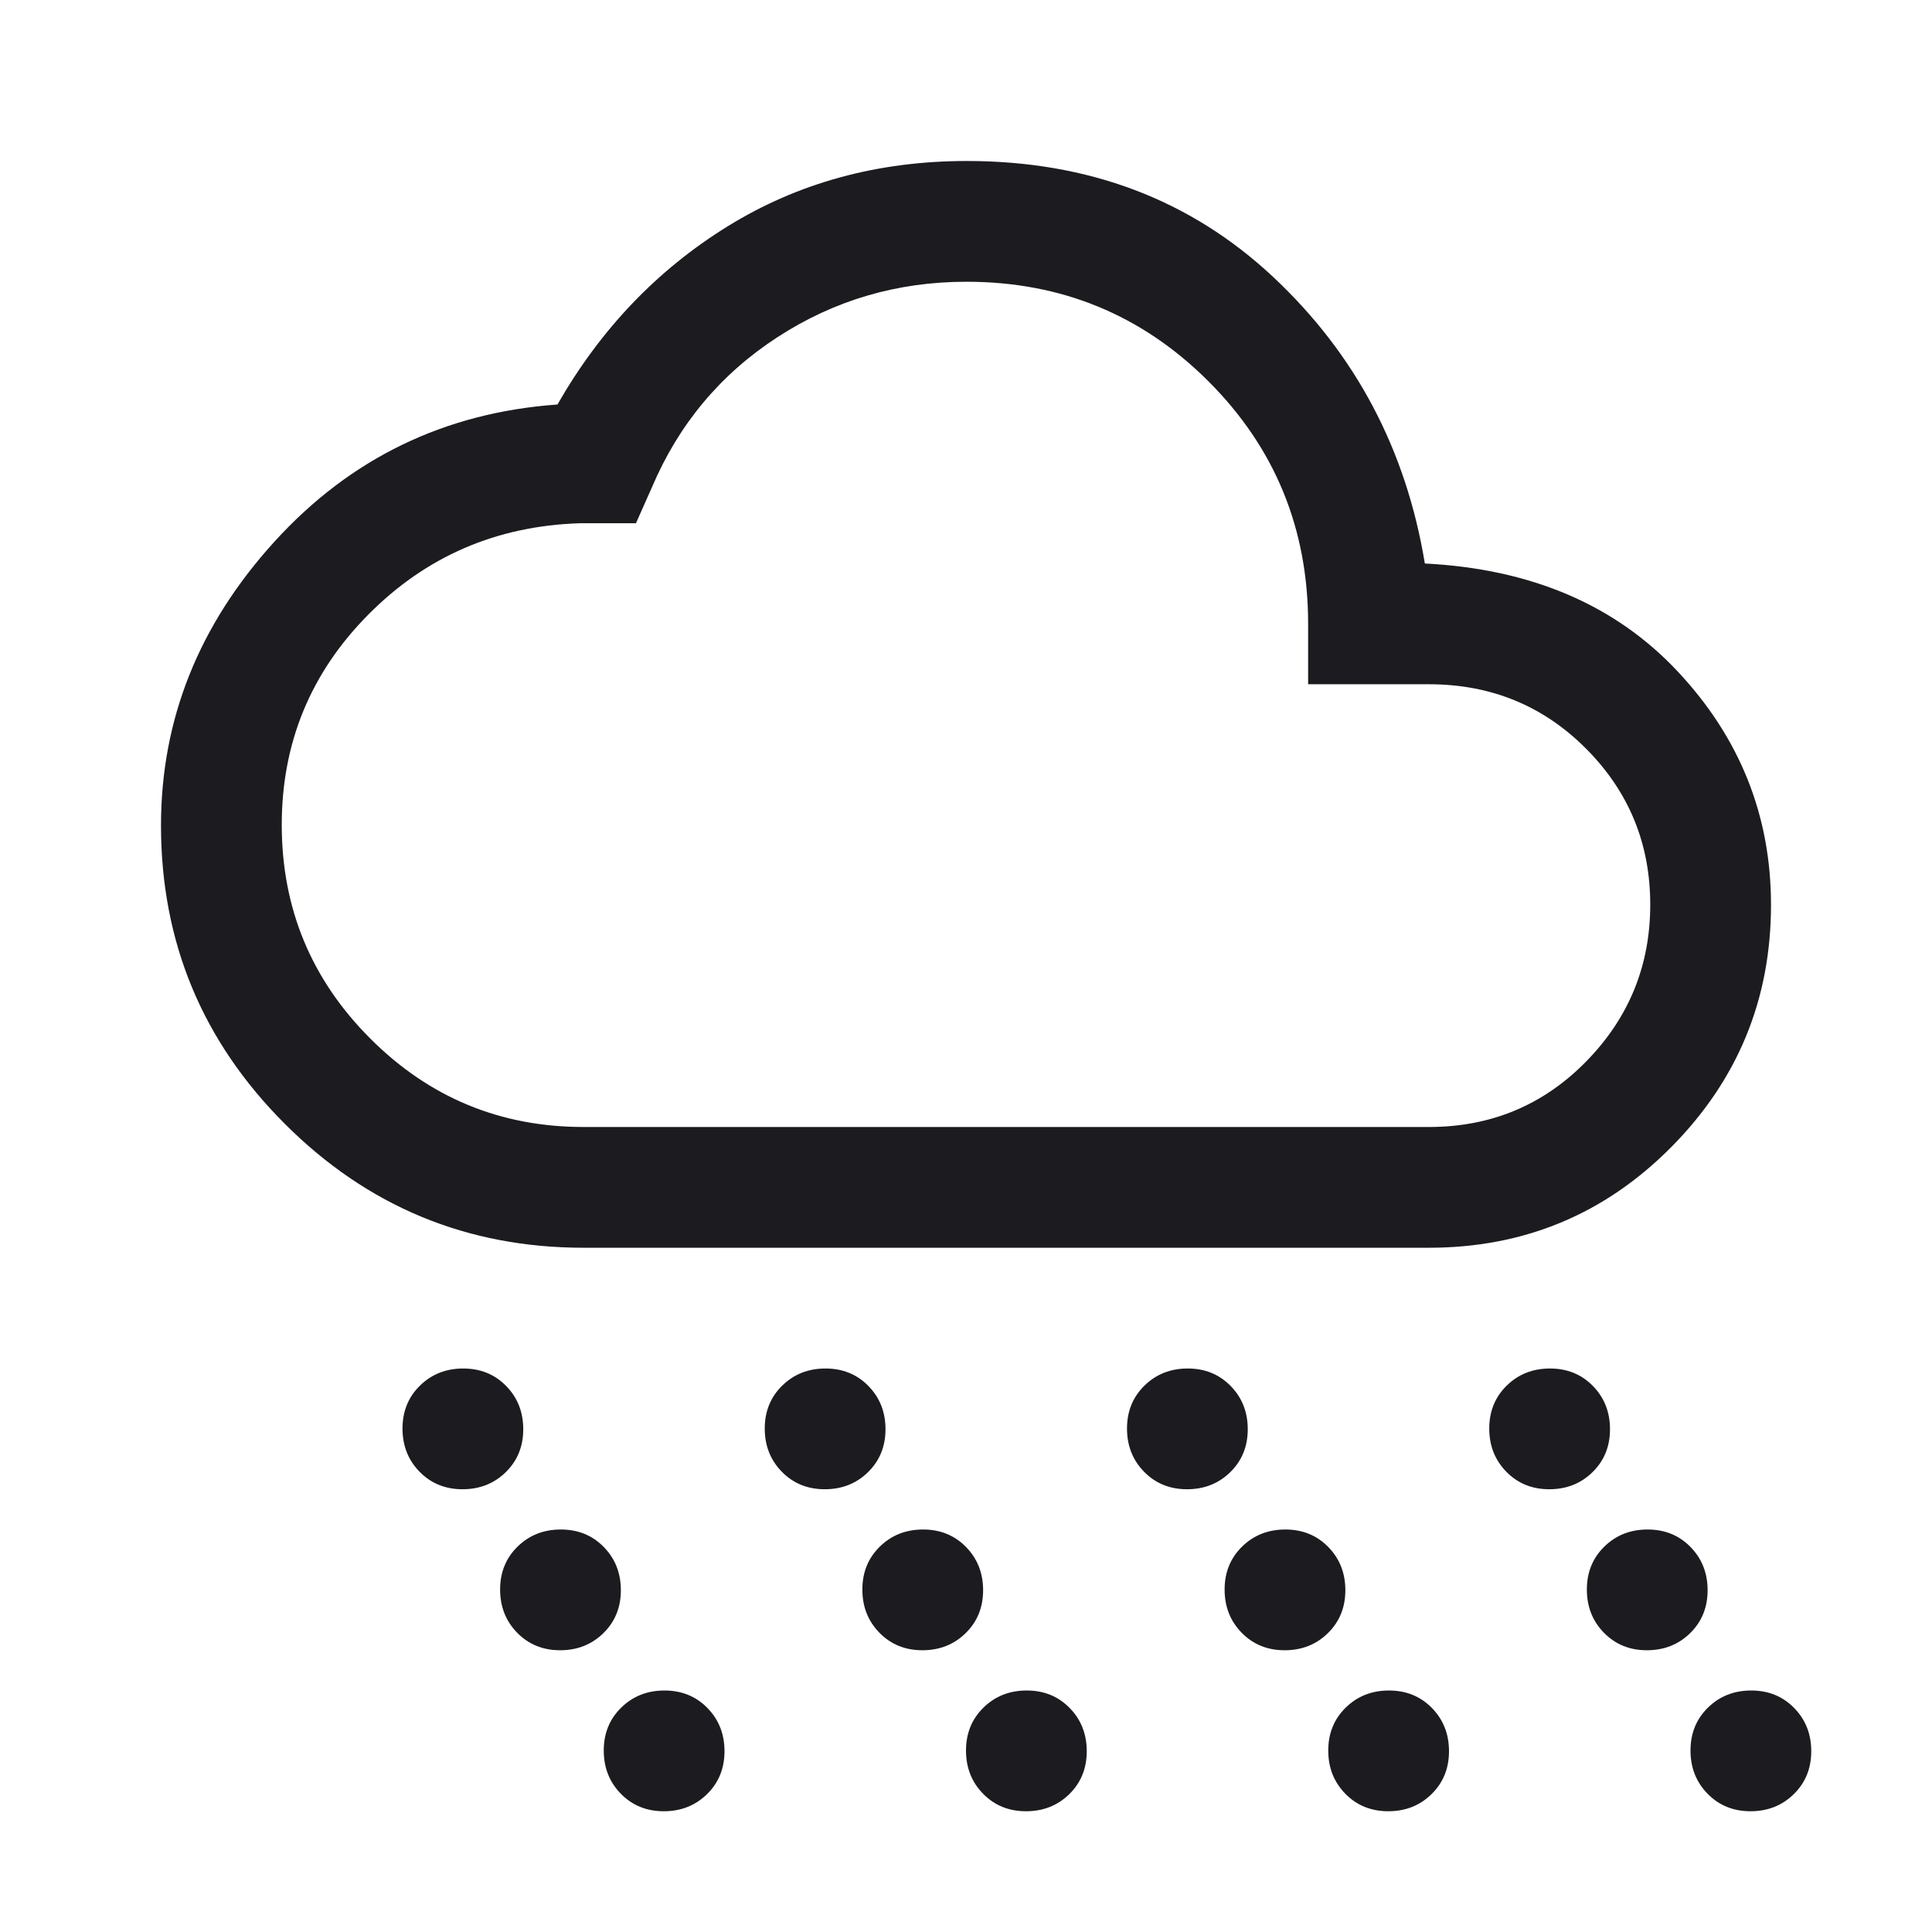 <svg width="48" height="48" viewBox="0 0 48 48" fill="none" xmlns="http://www.w3.org/2000/svg">
<mask id="mask0_294_1033" style="mask-type:alpha" maskUnits="userSpaceOnUse" x="0" y="0" width="48" height="48">
<rect width="48" height="48" fill="#D9D9D9"/>
</mask>
<g mask="url(#mask0_294_1033)">
<path d="M14.5 31C11.605 31 9.131 29.975 7.079 27.924C5.026 25.873 4 23.401 4 20.509C4 17.869 4.942 15.517 6.825 13.45C8.708 11.383 11.05 10.25 13.85 10.05C14.917 8.183 16.325 6.708 18.075 5.625C19.825 4.542 21.807 4 24.021 4C27.04 4 29.575 4.958 31.625 6.875C33.675 8.792 34.933 11.167 35.4 14C38.033 14.133 40.125 15.025 41.675 16.675C43.225 18.325 44 20.26 44 22.481C44 24.827 43.174 26.833 41.521 28.5C39.868 30.167 37.861 31 35.5 31H14.5ZM14.5 28H35.5C37.04 28 38.342 27.458 39.405 26.375C40.468 25.292 41 23.992 41 22.475C41 20.958 40.468 19.667 39.405 18.6C38.342 17.533 37.04 17 35.5 17H32.5V15.5C32.5 13.133 31.675 11.125 30.025 9.475C28.375 7.825 26.37 7 24.011 7C22.294 7 20.73 7.458 19.319 8.375C17.906 9.292 16.867 10.533 16.2 12.1L15.8 13H14.4C12.333 13.067 10.583 13.823 9.15 15.27C7.717 16.716 7 18.457 7 20.493C7 22.564 7.732 24.333 9.197 25.8C10.661 27.267 12.429 28 14.5 28Z" fill="#1C1B1F"/>
</g>
<path d="M16.491 45C16.064 45 15.708 44.855 15.425 44.566C15.142 44.277 15 43.919 15 43.491C15 43.064 15.145 42.708 15.434 42.425C15.723 42.142 16.081 42 16.509 42C16.936 42 17.292 42.145 17.575 42.434C17.858 42.723 18 43.081 18 43.509C18 43.936 17.855 44.292 17.566 44.575C17.277 44.858 16.919 45 16.491 45ZM25.491 45C25.064 45 24.708 44.855 24.425 44.566C24.142 44.277 24 43.919 24 43.491C24 43.064 24.145 42.708 24.434 42.425C24.723 42.142 25.081 42 25.509 42C25.936 42 26.292 42.145 26.575 42.434C26.858 42.723 27 43.081 27 43.509C27 43.936 26.855 44.292 26.566 44.575C26.277 44.858 25.919 45 25.491 45ZM34.491 45C34.064 45 33.708 44.855 33.425 44.566C33.142 44.277 33 43.919 33 43.491C33 43.064 33.145 42.708 33.434 42.425C33.723 42.142 34.081 42 34.509 42C34.936 42 35.292 42.145 35.575 42.434C35.858 42.723 36 43.081 36 43.509C36 43.936 35.855 44.292 35.566 44.575C35.277 44.858 34.919 45 34.491 45ZM43.491 45C43.064 45 42.708 44.855 42.425 44.566C42.142 44.277 42 43.919 42 43.491C42 43.064 42.145 42.708 42.434 42.425C42.723 42.142 43.081 42 43.509 42C43.936 42 44.292 42.145 44.575 42.434C44.858 42.723 45 43.081 45 43.509C45 43.936 44.855 44.292 44.566 44.575C44.277 44.858 43.919 45 43.491 45ZM11.491 37C11.064 37 10.708 36.855 10.425 36.566C10.142 36.277 10 35.919 10 35.491C10 35.064 10.145 34.708 10.434 34.425C10.723 34.142 11.081 34 11.509 34C11.936 34 12.292 34.145 12.575 34.434C12.858 34.723 13 35.081 13 35.509C13 35.936 12.855 36.292 12.566 36.575C12.277 36.858 11.919 37 11.491 37ZM20.491 37C20.064 37 19.708 36.855 19.425 36.566C19.142 36.277 19 35.919 19 35.491C19 35.064 19.145 34.708 19.434 34.425C19.723 34.142 20.081 34 20.509 34C20.936 34 21.292 34.145 21.575 34.434C21.858 34.723 22 35.081 22 35.509C22 35.936 21.855 36.292 21.566 36.575C21.277 36.858 20.919 37 20.491 37ZM29.491 37C29.064 37 28.708 36.855 28.425 36.566C28.142 36.277 28 35.919 28 35.491C28 35.064 28.145 34.708 28.434 34.425C28.723 34.142 29.081 34 29.509 34C29.936 34 30.292 34.145 30.575 34.434C30.858 34.723 31 35.081 31 35.509C31 35.936 30.855 36.292 30.566 36.575C30.277 36.858 29.919 37 29.491 37ZM38.491 37C38.064 37 37.708 36.855 37.425 36.566C37.142 36.277 37 35.919 37 35.491C37 35.064 37.145 34.708 37.434 34.425C37.723 34.142 38.081 34 38.509 34C38.936 34 39.292 34.145 39.575 34.434C39.858 34.723 40 35.081 40 35.509C40 35.936 39.855 36.292 39.566 36.575C39.277 36.858 38.919 37 38.491 37Z" fill="#1C1B1F"/>
<path d="M13.916 41C13.489 41 13.133 40.855 12.85 40.566C12.567 40.277 12.425 39.919 12.425 39.491C12.425 39.064 12.57 38.708 12.859 38.425C13.148 38.142 13.506 38 13.934 38C14.361 38 14.717 38.145 15 38.434C15.283 38.723 15.425 39.081 15.425 39.509C15.425 39.936 15.28 40.292 14.991 40.575C14.702 40.858 14.344 41 13.916 41ZM22.916 41C22.489 41 22.133 40.855 21.85 40.566C21.567 40.277 21.425 39.919 21.425 39.491C21.425 39.064 21.57 38.708 21.859 38.425C22.148 38.142 22.506 38 22.934 38C23.361 38 23.717 38.145 24 38.434C24.283 38.723 24.425 39.081 24.425 39.509C24.425 39.936 24.28 40.292 23.991 40.575C23.702 40.858 23.344 41 22.916 41ZM31.916 41C31.489 41 31.133 40.855 30.85 40.566C30.567 40.277 30.425 39.919 30.425 39.491C30.425 39.064 30.57 38.708 30.859 38.425C31.148 38.142 31.506 38 31.934 38C32.361 38 32.717 38.145 33 38.434C33.283 38.723 33.425 39.081 33.425 39.509C33.425 39.936 33.28 40.292 32.991 40.575C32.702 40.858 32.344 41 31.916 41ZM40.916 41C40.489 41 40.133 40.855 39.85 40.566C39.567 40.277 39.425 39.919 39.425 39.491C39.425 39.064 39.57 38.708 39.859 38.425C40.148 38.142 40.506 38 40.934 38C41.361 38 41.717 38.145 42 38.434C42.283 38.723 42.425 39.081 42.425 39.509C42.425 39.936 42.28 40.292 41.991 40.575C41.702 40.858 41.344 41 40.916 41Z" fill="#1C1B1F"/>
</svg>
